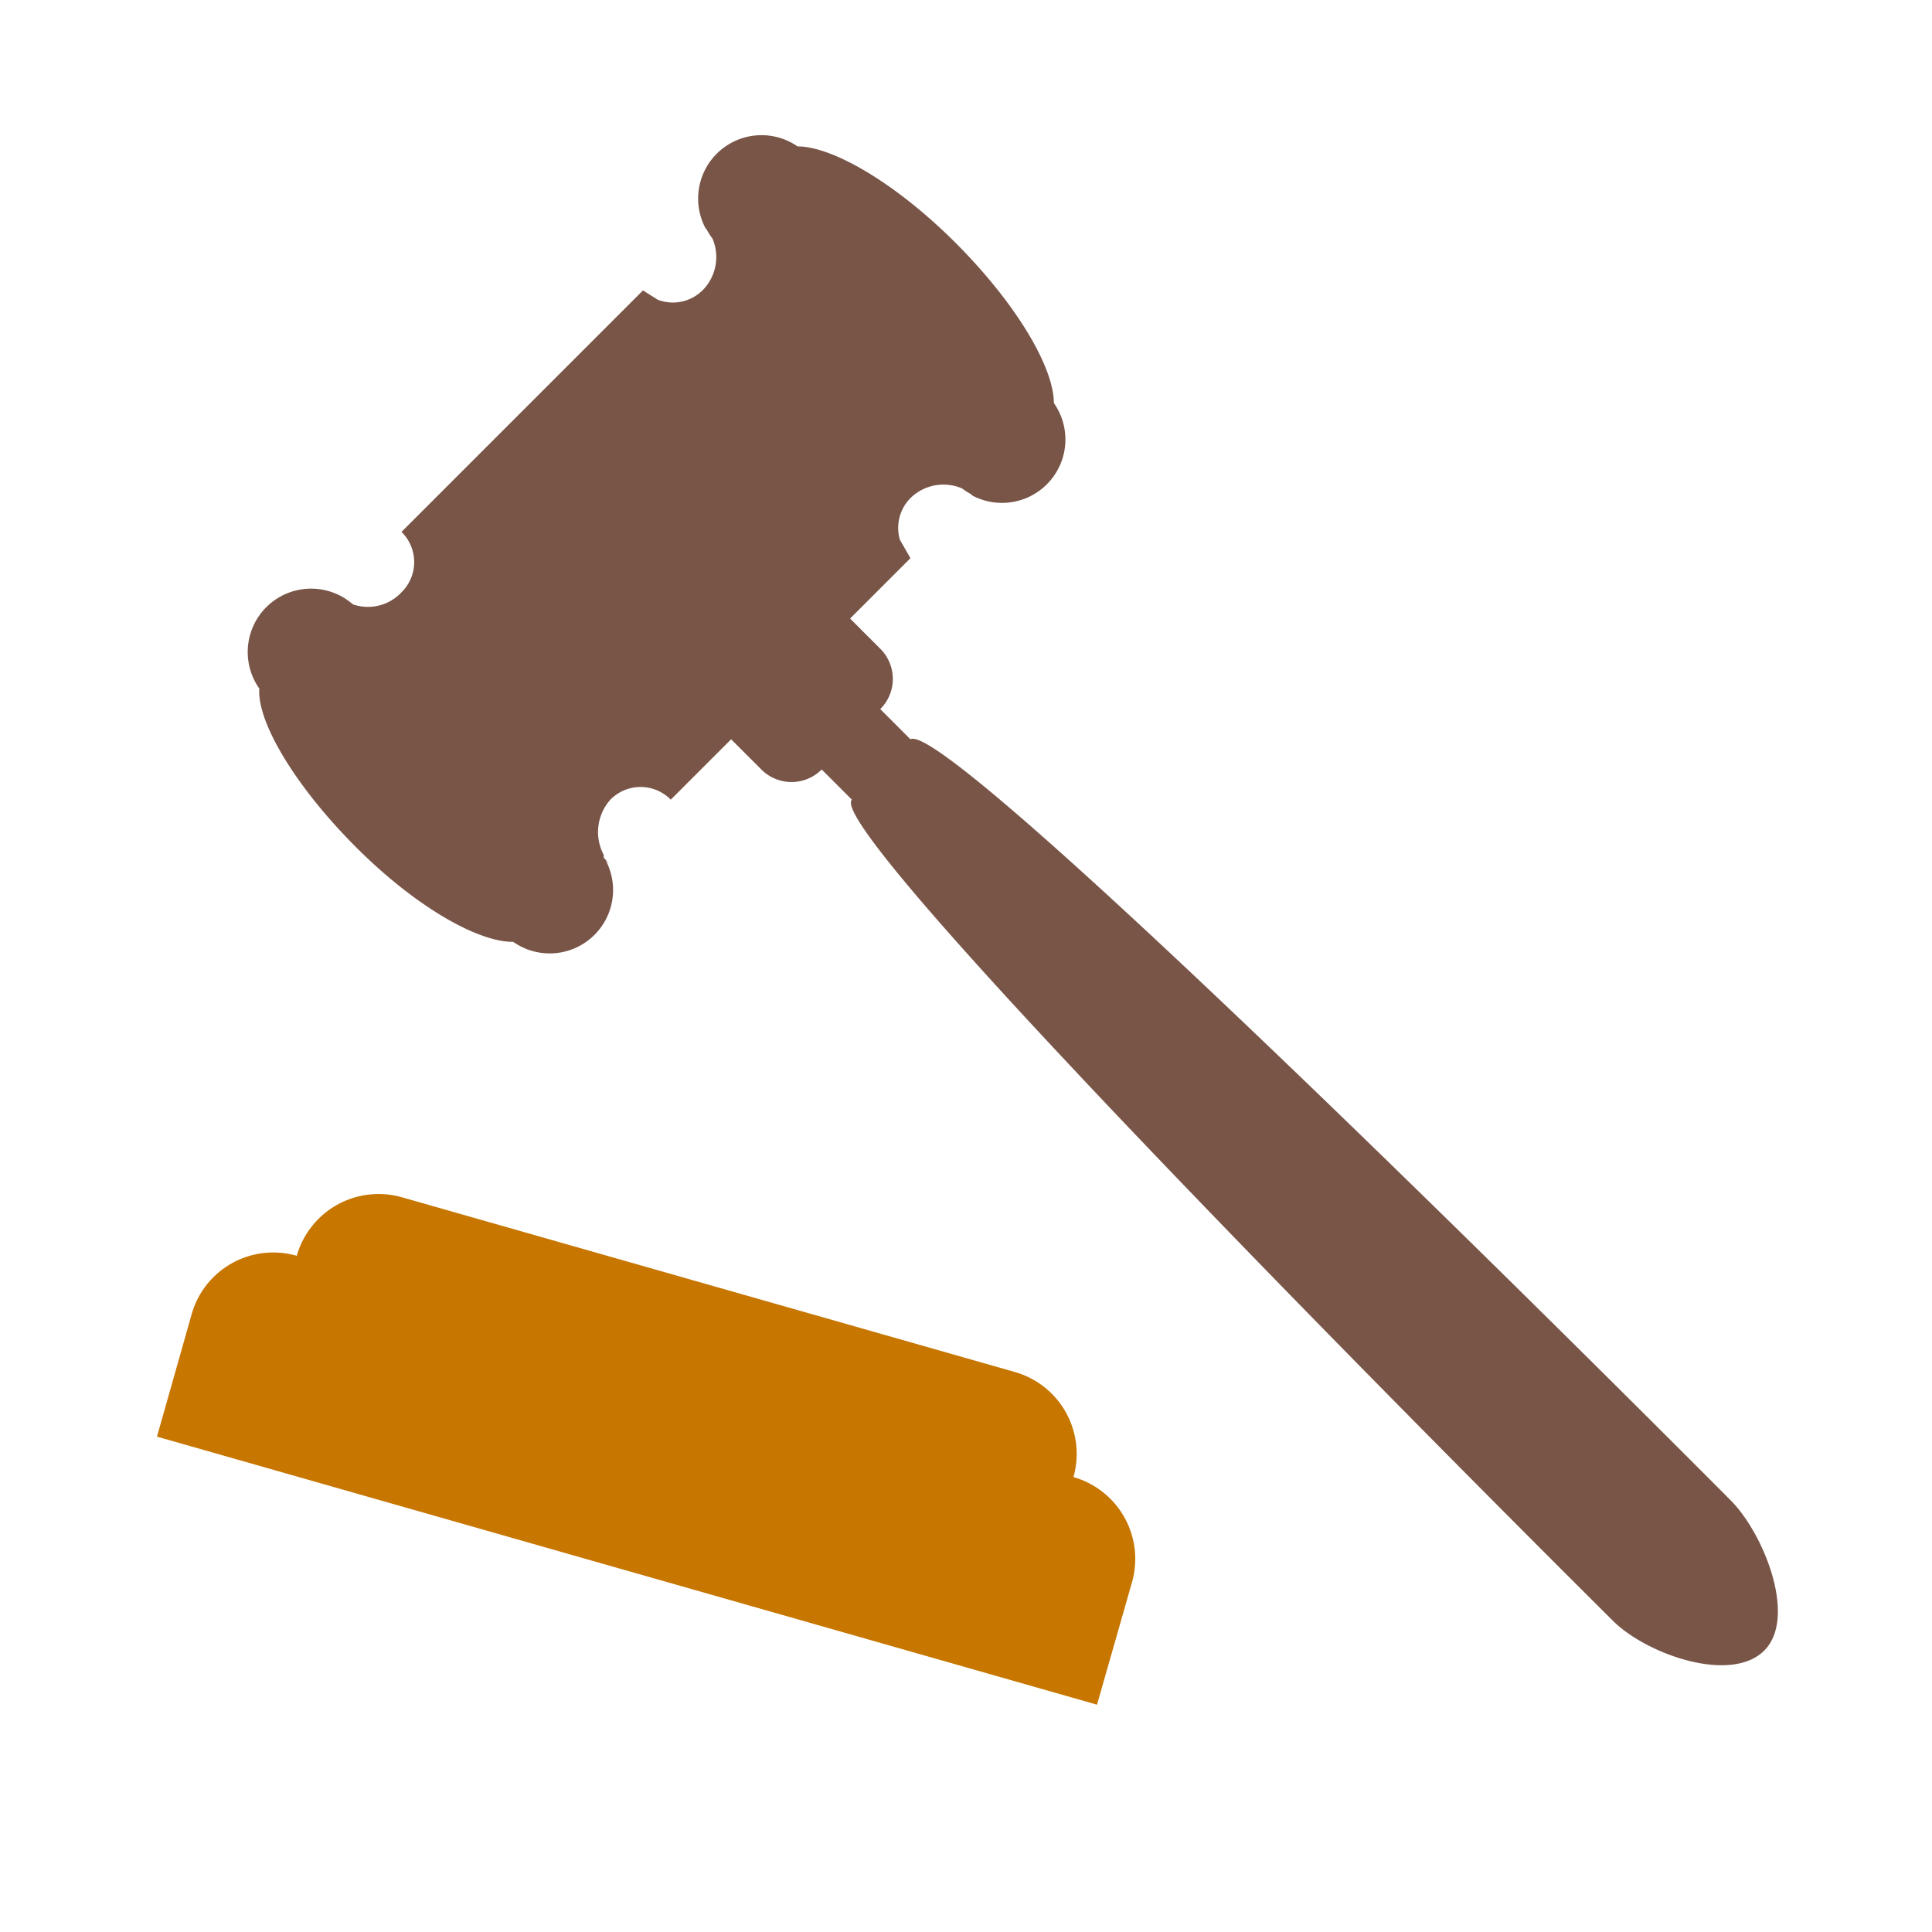 <svg id="Layer_1" data-name="Layer 1" xmlns="http://www.w3.org/2000/svg" viewBox="0 0 64 64"><title>New-icons</title><rect x="0.57" width="64" height="64" style="fill:none"/><path d="M35.56,48.93a2.82,2.82,0,0,0-1.94-3.48L13.31,39.66A2.82,2.82,0,0,0,9.83,41.6a2.81,2.81,0,0,0-3.48,1.93L5.2,47.59l31.14,8.88,1.16-4.06A2.82,2.82,0,0,0,35.56,48.93Z" style="fill:#c77600"/><path d="M57.33,49.7s-25.83-26-27.17-25.21l-1-1a1.41,1.41,0,0,0,0-2l-1-1,2-2h0l-.35-.61a1.4,1.4,0,0,1,.35-1.38,1.56,1.56,0,0,1,1.71-.32,2.18,2.18,0,0,0,.28.18l.07.06,0,0a2.1,2.1,0,0,0,2.69-3.07c0-1.19-1.25-3.29-3.22-5.27s-4.09-3.23-5.27-3.23a2.1,2.1,0,0,0-3.06,2.69l0,0,.06.08a2.06,2.06,0,0,0,.18.28,1.56,1.56,0,0,1-.32,1.71,1.4,1.4,0,0,1-1.49.32l-.49-.31h0l-8,8h0a1.4,1.4,0,0,1,0,2,1.52,1.52,0,0,1-1.61.4,2.1,2.1,0,0,0-3.1,2.79C8.51,23.9,9.75,26,11.73,28S15.81,31.21,17,31.2a2.1,2.1,0,0,0,3.07-2.69l.12.12L20,28.41l0-.09a1.61,1.61,0,0,1,.22-1.83,1.4,1.4,0,0,1,2,0h0l2-2h0l1,1a1.41,1.41,0,0,0,2,0h0l1,1h0c-1.1,1.1,25.21,27.2,25.21,27.2,1.1,1.1,3.88,2.09,5,1S58.43,50.8,57.33,49.7Z" style="fill:#795548"/></svg>